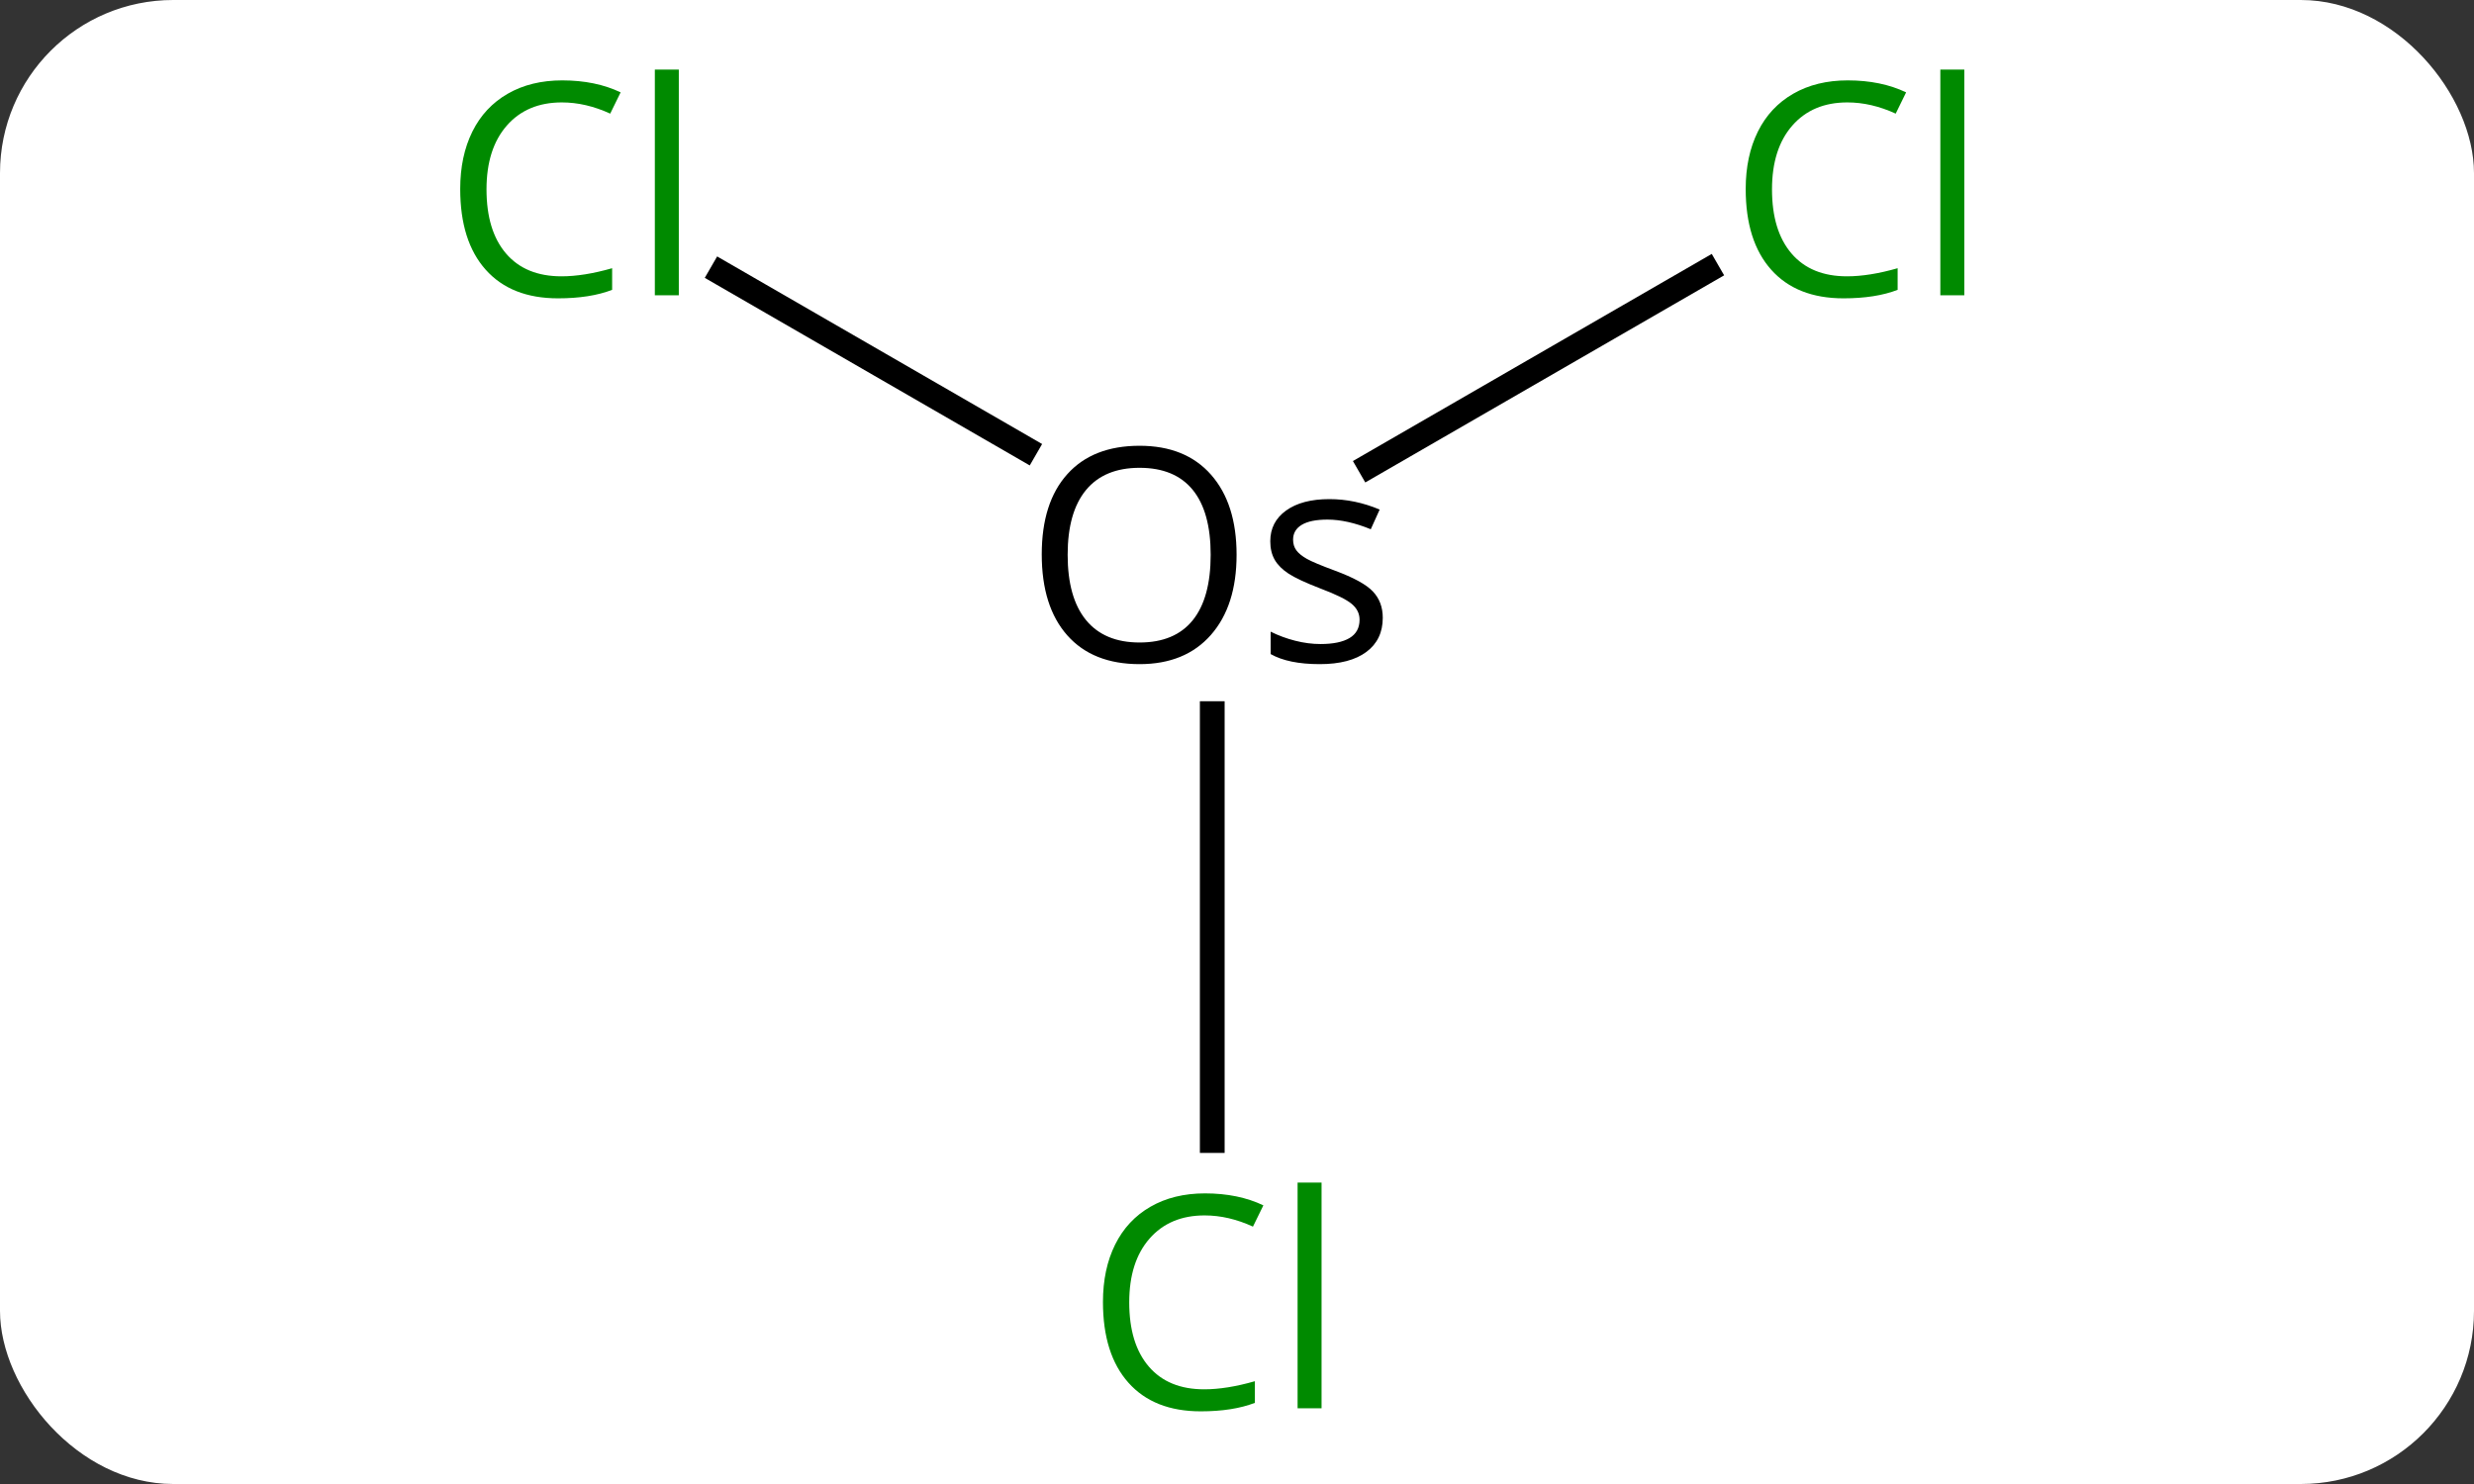 <svg width="100" viewBox="0 0 100 60" style="fill-opacity:1; color-rendering:auto; color-interpolation:auto; text-rendering:auto; stroke:black; stroke-linecap:square; stroke-miterlimit:10; shape-rendering:auto; stroke-opacity:1; fill:black; stroke-dasharray:none; font-weight:normal; stroke-width:1; font-family:'Open Sans'; font-style:normal; stroke-linejoin:miter; font-size:12; stroke-dashoffset:0; image-rendering:auto;" height="60" class="cas-substance-image" xmlns:xlink="http://www.w3.org/1999/xlink" xmlns="http://www.w3.org/2000/svg"><rect x="0" y="0" width="100" height="60" fill="#333333" stroke="none"/><svg class="cas-substance-single-component"><rect y="0" x="0" width="100" stroke="none" ry="7" rx="7" height="60" fill="white" class="cas-substance-group"/><svg y="0" x="16" width="67" viewBox="0 0 67 60" style="fill:black;" height="60" class="cas-substance-single-component-image"><svg><g><g transform="translate(33,30)" style="text-rendering:geometricPrecision; color-rendering:optimizeQuality; color-interpolation:linearRGB; stroke-linecap:butt; image-rendering:optimizeQuality;"><line y2="-18.949" y1="-11.865" x2="-19.83" x1="-7.56" style="fill:none;"/><line y2="-19.051" y1="-11.177" x2="20.007" x1="6.368" style="fill:none;"/><line y2="16.114" y1="-1.148" x2="0" x1="0" style="fill:none;"/><path style="stroke-linecap:square; stroke:none;" d="M0.983 -7.57 Q0.983 -5.508 -0.056 -4.328 Q-1.095 -3.148 -2.938 -3.148 Q-4.829 -3.148 -5.86 -4.312 Q-6.892 -5.477 -6.892 -7.586 Q-6.892 -9.68 -5.86 -10.828 Q-4.829 -11.977 -2.938 -11.977 Q-1.079 -11.977 -0.048 -10.805 Q0.983 -9.633 0.983 -7.57 ZM-5.845 -7.57 Q-5.845 -5.836 -5.103 -4.93 Q-4.36 -4.023 -2.938 -4.023 Q-1.517 -4.023 -0.79 -4.922 Q-0.064 -5.82 -0.064 -7.57 Q-0.064 -9.305 -0.79 -10.195 Q-1.517 -11.086 -2.938 -11.086 Q-4.36 -11.086 -5.103 -10.188 Q-5.845 -9.289 -5.845 -7.57 ZM6.892 -5.023 Q6.892 -4.133 6.228 -3.641 Q5.564 -3.148 4.345 -3.148 Q3.079 -3.148 2.36 -3.555 L2.36 -4.461 Q2.829 -4.227 3.353 -4.094 Q3.876 -3.961 4.376 -3.961 Q5.142 -3.961 5.548 -4.203 Q5.954 -4.445 5.954 -4.945 Q5.954 -5.32 5.634 -5.586 Q5.314 -5.852 4.36 -6.211 Q3.47 -6.555 3.087 -6.805 Q2.704 -7.055 2.524 -7.367 Q2.345 -7.68 2.345 -8.117 Q2.345 -8.898 2.985 -9.359 Q3.626 -9.82 4.735 -9.82 Q5.767 -9.82 6.767 -9.398 L6.407 -8.602 Q5.454 -8.992 4.657 -8.992 Q3.97 -8.992 3.618 -8.781 Q3.267 -8.57 3.267 -8.18 Q3.267 -7.93 3.399 -7.75 Q3.532 -7.57 3.821 -7.406 Q4.11 -7.242 4.954 -6.93 Q6.095 -6.508 6.493 -6.086 Q6.892 -5.664 6.892 -5.023 Z"/></g><g transform="translate(33,30)" style="fill:rgb(0,138,0); text-rendering:geometricPrecision; color-rendering:optimizeQuality; image-rendering:optimizeQuality; font-family:'Open Sans'; stroke:rgb(0,138,0); color-interpolation:linearRGB;"><path style="stroke:none;" d="M-26.289 -25.859 Q-27.695 -25.859 -28.515 -24.922 Q-29.335 -23.984 -29.335 -22.344 Q-29.335 -20.672 -28.546 -19.75 Q-27.757 -18.828 -26.304 -18.828 Q-25.398 -18.828 -24.257 -19.156 L-24.257 -18.281 Q-25.148 -17.938 -26.445 -17.938 Q-28.335 -17.938 -29.367 -19.094 Q-30.398 -20.25 -30.398 -22.359 Q-30.398 -23.688 -29.906 -24.68 Q-29.414 -25.672 -28.476 -26.211 Q-27.539 -26.75 -26.273 -26.75 Q-24.929 -26.75 -23.914 -26.266 L-24.335 -25.406 Q-25.32 -25.859 -26.289 -25.859 ZM-21.562 -18.062 L-22.531 -18.062 L-22.531 -27.188 L-21.562 -27.188 L-21.562 -18.062 Z"/><path style="stroke:none;" d="M25.671 -25.859 Q24.265 -25.859 23.445 -24.922 Q22.625 -23.984 22.625 -22.344 Q22.625 -20.672 23.414 -19.75 Q24.203 -18.828 25.656 -18.828 Q26.562 -18.828 27.703 -19.156 L27.703 -18.281 Q26.812 -17.938 25.515 -17.938 Q23.625 -17.938 22.593 -19.094 Q21.562 -20.25 21.562 -22.359 Q21.562 -23.688 22.054 -24.68 Q22.546 -25.672 23.484 -26.211 Q24.421 -26.75 25.687 -26.75 Q27.031 -26.75 28.046 -26.266 L27.625 -25.406 Q26.64 -25.859 25.671 -25.859 ZM30.398 -18.062 L29.429 -18.062 L29.429 -27.188 L30.398 -27.188 L30.398 -18.062 Z"/><path style="stroke:none;" d="M-0.309 19.141 Q-1.715 19.141 -2.535 20.078 Q-3.356 21.016 -3.356 22.656 Q-3.356 24.328 -2.566 25.25 Q-1.777 26.172 -0.324 26.172 Q0.582 26.172 1.723 25.844 L1.723 26.719 Q0.832 27.062 -0.465 27.062 Q-2.356 27.062 -3.387 25.906 Q-4.418 24.75 -4.418 22.641 Q-4.418 21.312 -3.926 20.32 Q-3.434 19.328 -2.496 18.789 Q-1.559 18.25 -0.293 18.25 Q1.051 18.25 2.066 18.734 L1.645 19.594 Q0.66 19.141 -0.309 19.141 ZM4.418 26.938 L3.449 26.938 L3.449 17.812 L4.418 17.812 L4.418 26.938 Z"/></g></g></svg></svg></svg></svg>